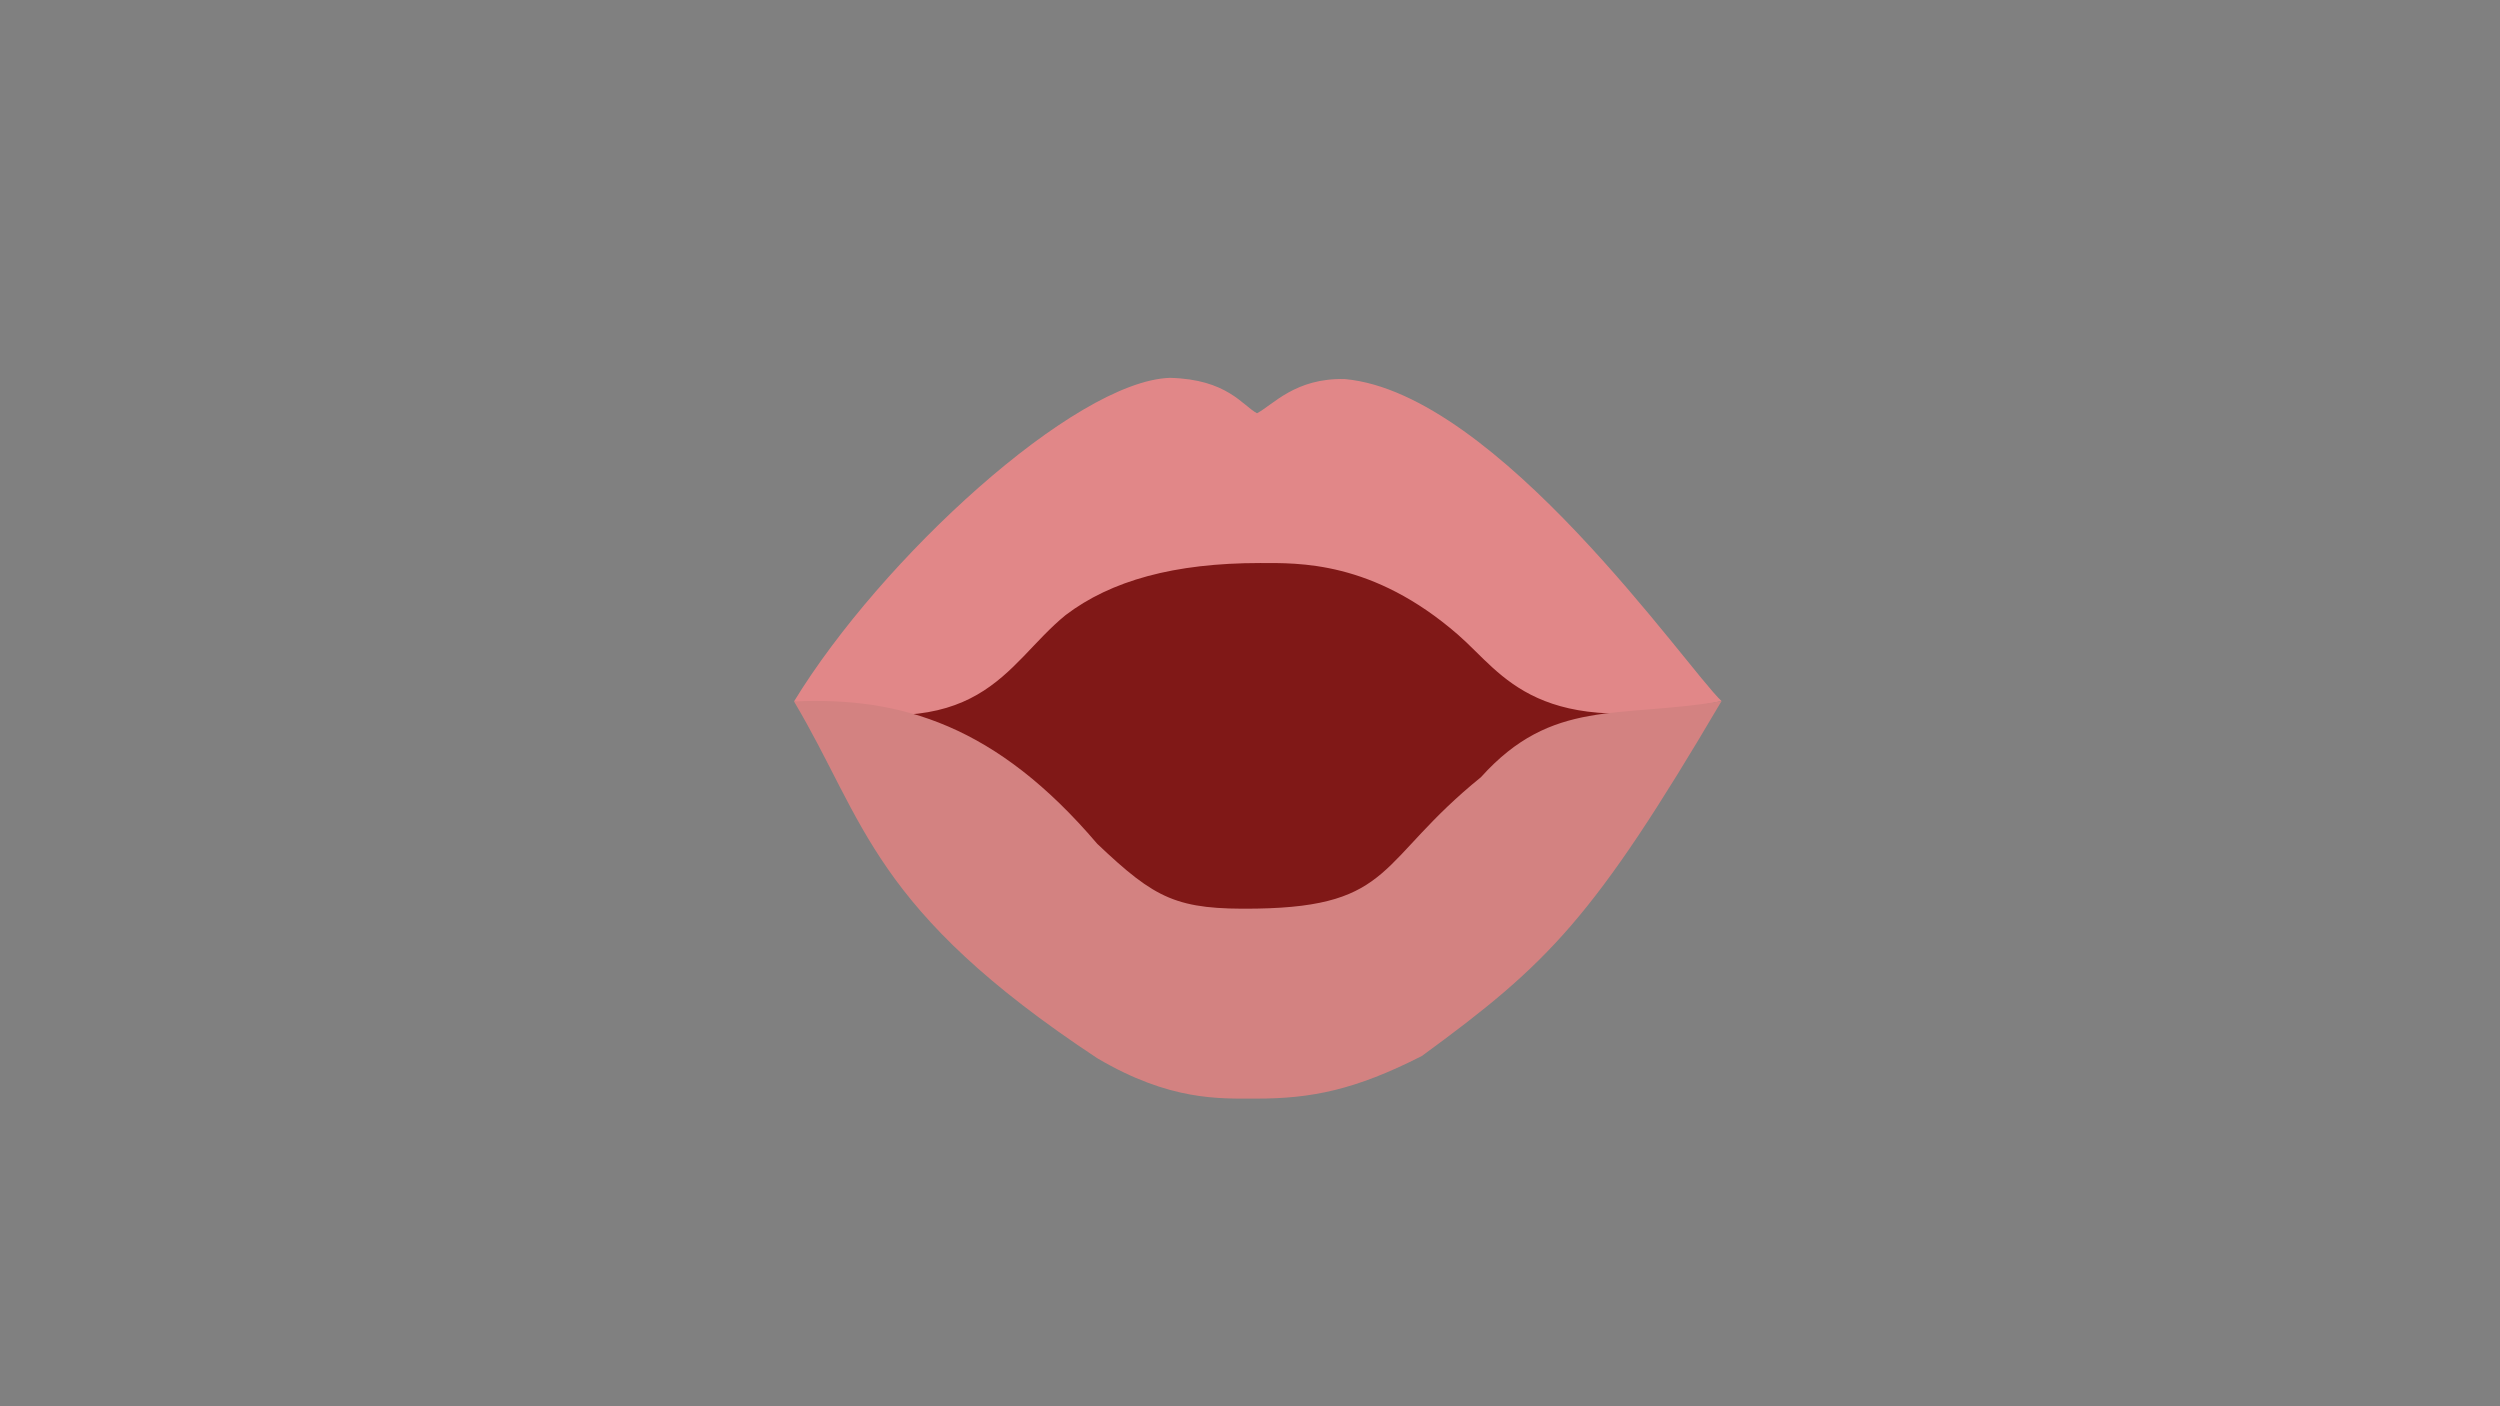 <?xml version="1.0" encoding="UTF-8"?>
<svg id="_3" data-name="3" xmlns="http://www.w3.org/2000/svg" version="1.1" viewBox="0 0 1920 1080">
  <rect x="0" y="0" width="1920" height="1080" fill="#808080" stroke="none"/>
  <path id="Inner_Mouth" data-name="Inner Mouth" d="M626.96,541.68c6.98-5.09,182.54-121.97,344.16-121.97s314.81,108.73,341.08,120.28c-21.56,28.81-205.35,222.18-346.01,222.18-121.25,0-292.7-149.74-339.23-220.5Z" fill="#801817" stroke-width="0"/>
  <path id="Tongue" d="M681.34,623.64c18.38-17.62,162.79,75.98,187.66,84.38,29.87,10.09,62.06,14.04,88.57,14.04s60.8-.37,101.39-18.76c37.51-16.98,170.04-104.94,184.74-83.63-47.49,40.73-104.78,183.62-287.37,181.68-182.6-1.94-251.74-151.06-274.98-177.7Z" fill="#f2898b" stroke-width="0"/>
  <path id="Lower_Teeth" data-name="Lower Teeth" d="M710.7,624.15c19.66,12.51,14.04,9.96,29.19,22.04-6.3,15.57-9.67,21.85-11.92,30.47,11.37-14.32,12.4-15.82,25.03-26.04,3.21.12,18.21,11.57,18.21,11.57l-4.24,48.52,13.83-46.34,27.18,19.78,3.69,55.2,6.64-54.47,28.64,17.99,3.69,63.91,8.11-62.46,103.08,2.91,3.85,73.36,7.32-74.81,101.09.72,5.16,58.83,3.69-60.28,29.95-23.07,8.11,53.02v-55.2l22.98-17.1,8.57,42.07,3.69-55.2,22.61-15.37,5.9,33.05,4.43-33.77,28.89-14.08s1.41-.31,7.11,19.3c-56.17,76.21-115.74,171.72-259.09,171.72-143.35,0-180.5-61.48-274.02-158.45,10.64-17.52,18.64-27.83,18.64-27.83Z" fill="#fff" stroke-width="0"/>
  <path id="Upper_teeth" data-name="Upper teeth" d="M724.86,427.6l41.97-10.64,8.43-18.44-.65,19.86,50.44-15.23,6.56-15.67,2.34,15.68,57.59-2.49,3.74-23.52,1.87,23.52,63.2,2.3,4.52-26.28,4.13,26.28h59.24l4.83-18.89,2.9,16.94,56.55,4.82,4.61-9.6,3.89,10.7,46.19,12.08,4.04-10.54,8.06,14.56,40.85,10.05-4.78-19.97s-180.24-48.91-236.42-48.76c-51.07-1.78-222.95,40.76-234.11,43.9v19.36Z" fill="#fff" stroke-width="0"/>
  <path id="Upper_Lips" data-name="Upper Lips" d="M1322.14,538.44c-27.26-25.86-172.03-236.5-289.22-247.31-38.04-1.02-55.15,19.74-67.54,26.26-11.06-5.87-22.84-26.18-67.01-27.2-73.19,2.64-221.62,138.81-288.57,248.52,144.82,35.65,160.99-27.49,208.57-66.3,34.89-26.55,83.57-40,149.29-40,29.5,0,86.45-2.04,152.06,55.02,35.18,30.6,60.53,82.09,202.43,51.01Z" fill="#e18788" stroke-width="0"/>
  <path id="Lower_Lips" data-name="Lower Lips" d="M1322.14,538.44c-98.42,167.17-132.7,201.31-230.13,272.55-51.4,26.21-85.15,32.74-126.96,32.74-28.66,0-66.4,1.99-122.38-31.03-173.13-114.38-177.72-181.28-232.87-273.98,82.55-3.81,155.74,18.66,232.85,109.3,45.11,42.81,61.14,50.78,122.4,49.79,105.84-1.71,93.09-36.77,172.31-100.92,54.74-60.95,105.46-44.95,184.78-58.43Z" fill="#d38281" stroke-width="0"/>
</svg>